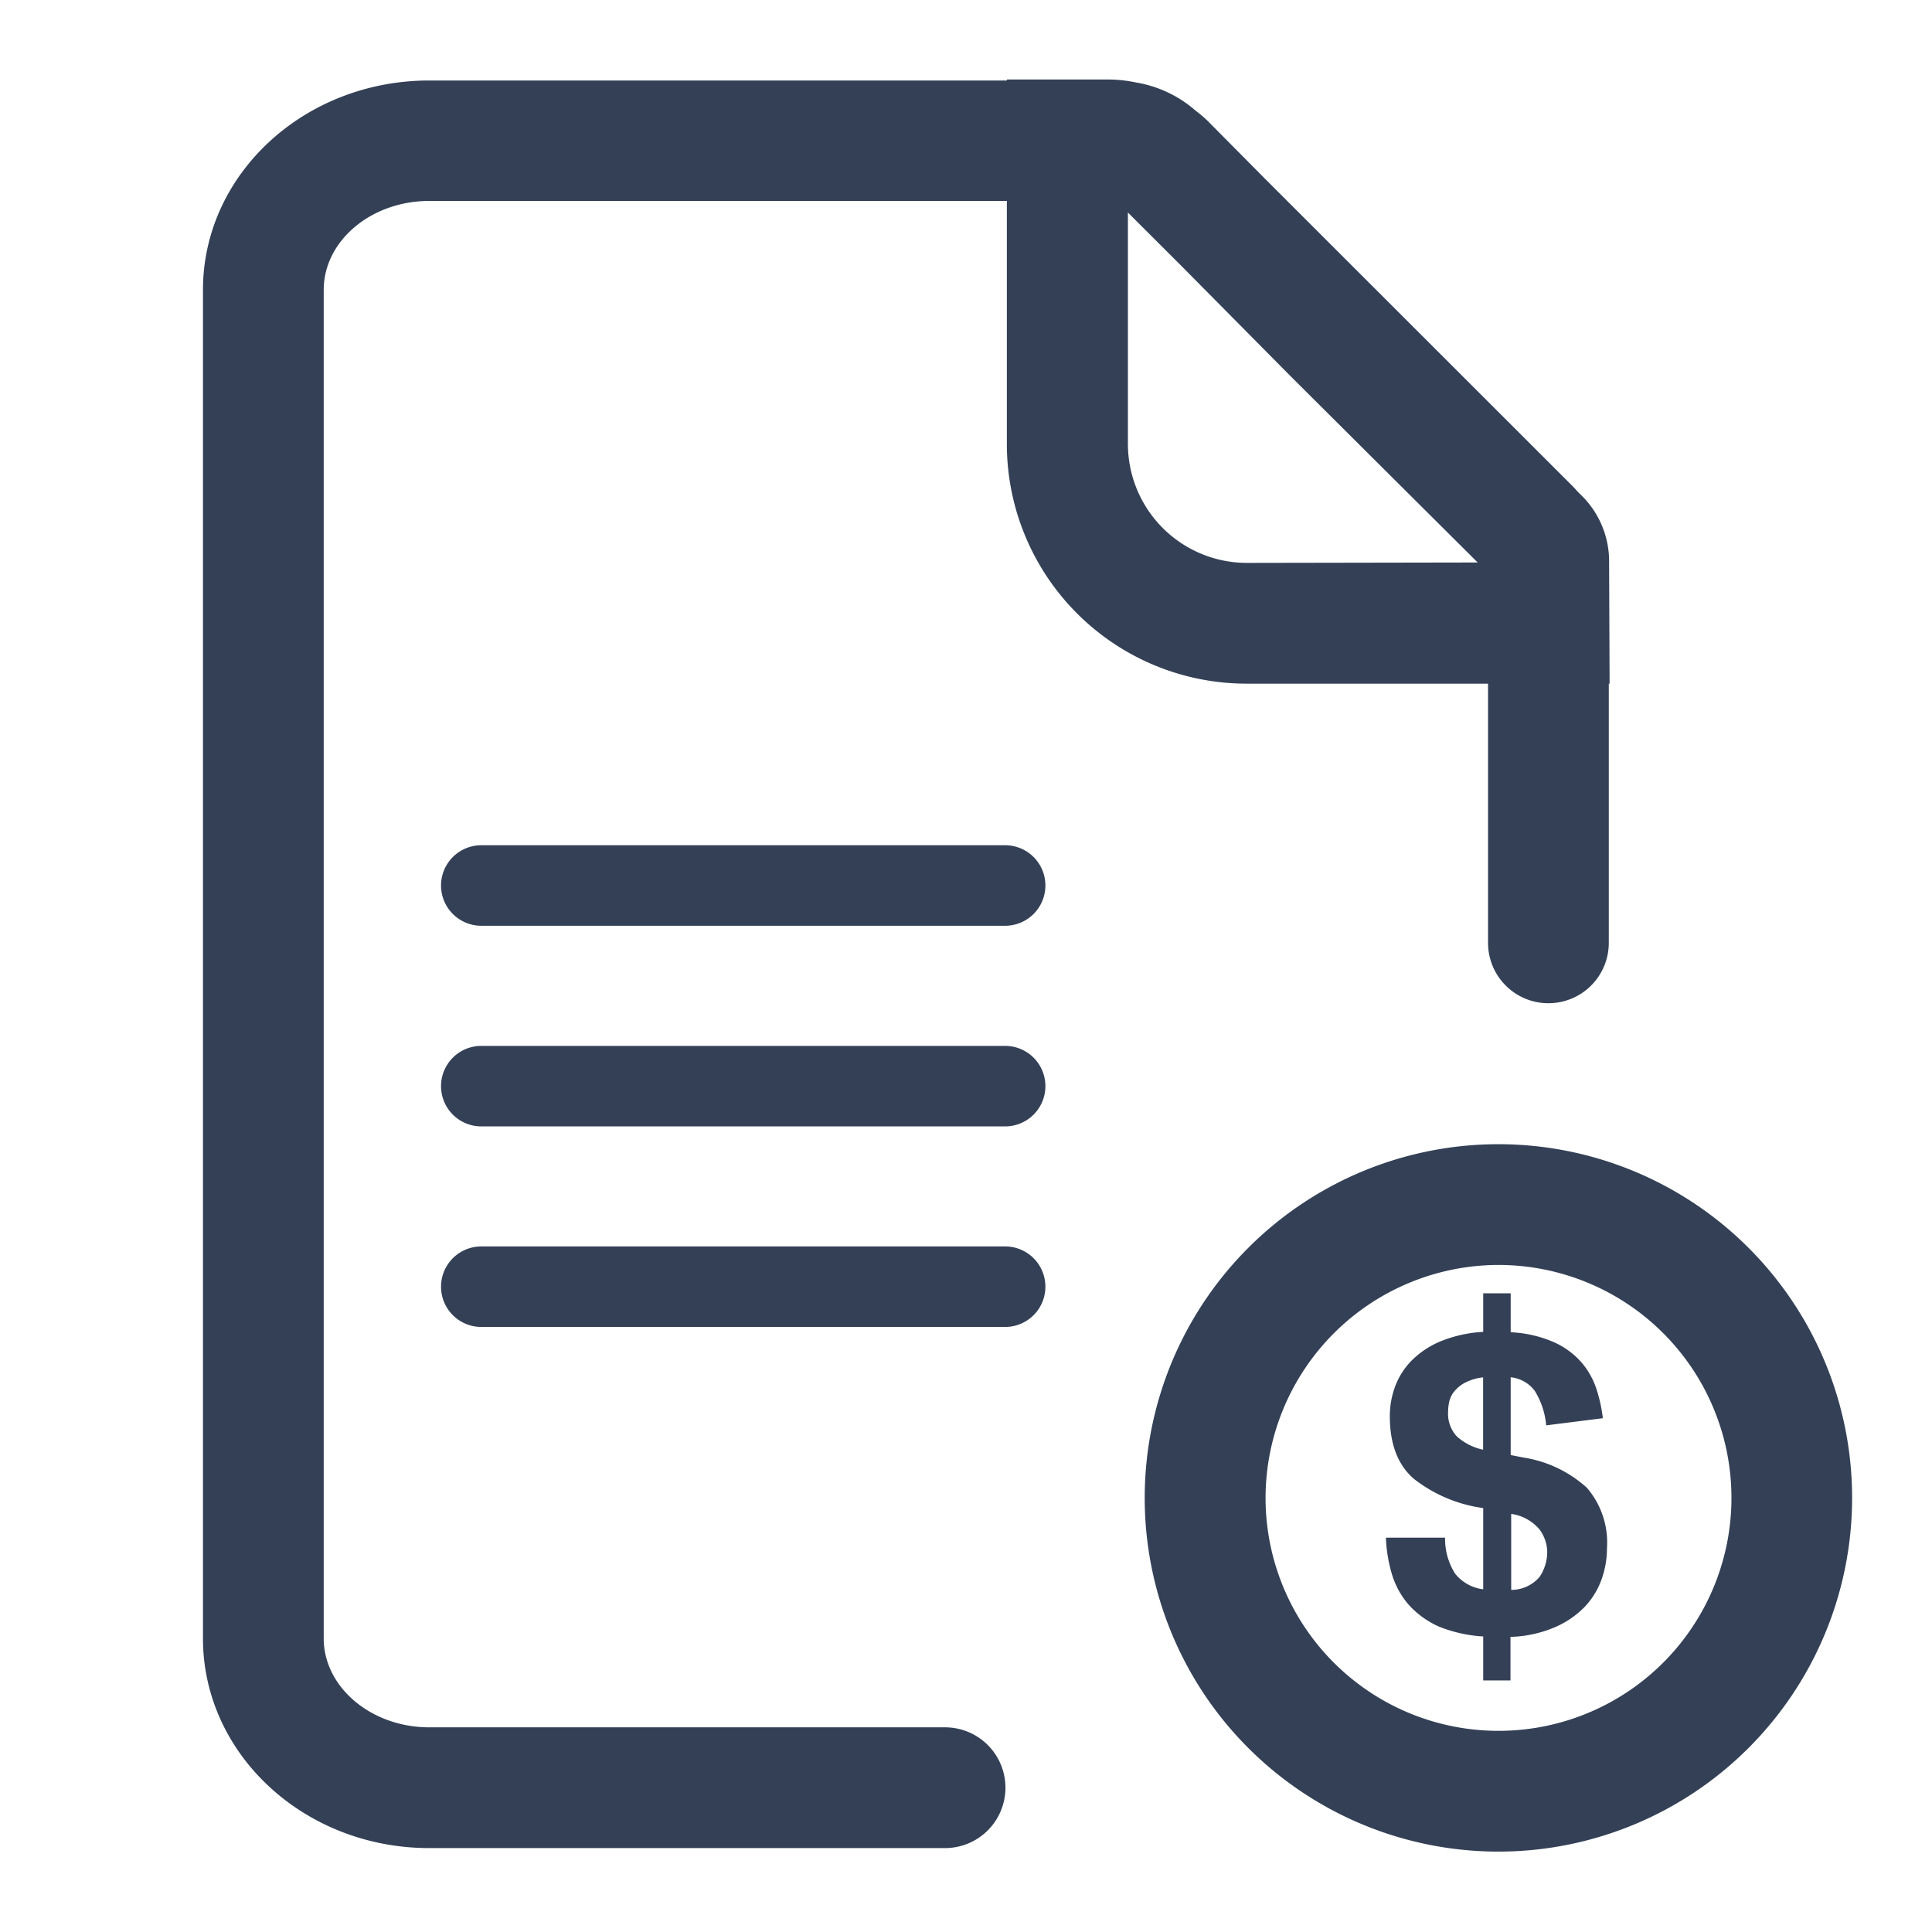 <svg xmlns="http://www.w3.org/2000/svg" viewBox="0 0 192 192"><defs><style>.cls-1{fill:#334056}</style></defs><g id="trim_area" data-name="trim area"><path class="cls-1" d="M159.91 55.59a9.18 9.18 0 0 0-2.75-6.36l-.35-.35c-.17-.18-.33-.37-.5-.54l-30.53-30.51L120 12a12 12 0 0 0-1.18-1 11.94 11.94 0 0 0-5.91-2.8 13.59 13.59 0 0 0-2.85-.3h-10V8h-57.4c-12.42 0-22.49 9.31-22.49 20.82v134c0 11.51 10.07 20.84 22.49 20.84h51.26a6 6 0 0 0 6-6 6 6 0 0 0-6-6H42.66c-5.78 0-10.49-4-10.49-8.84v-134c0-4.88 4.71-8.85 10.49-8.85h57.4v24.15a23.82 23.82 0 0 0 23.82 23.82h24V93.7a6 6 0 0 0 6 6 6 6 0 0 0 6-6V67.94h.08Zm-36 .35a11.83 11.83 0 0 1-11.82-11.82v-23l5.21 5.2 11 11.11 18.55 18.47Z"/><path class="cls-1" d="M148.91 125.71a23.15 23.15 0 1 1-23.14 23.15 23.18 23.18 0 0 1 23.14-23.15m0-12a35.15 35.15 0 1 0 35.15 35.15 35.15 35.15 0 0 0-35.15-35.15Z"/><path class="cls-1" d="M143 161.65a9 9 0 0 1-2.94-2.1 8.21 8.21 0 0 1-1.7-3 14.62 14.62 0 0 1-.63-3.74h5.88a6.44 6.44 0 0 0 1 3.58 4.2 4.2 0 0 0 2.79 1.55v-8.07a14.31 14.31 0 0 1-6.91-2.92c-1.58-1.38-2.37-3.45-2.37-6.19a8.39 8.39 0 0 1 .57-3.09 7.26 7.26 0 0 1 1.72-2.58 8.92 8.92 0 0 1 2.9-1.85 13.13 13.13 0 0 1 4.09-.88v-3.83h2.73v3.87a12 12 0 0 1 4.33 1 7.93 7.93 0 0 1 2.71 2 7.73 7.73 0 0 1 1.49 2.66 15.19 15.19 0 0 1 .63 2.88l-5.63.71a7.89 7.89 0 0 0-1.13-3.42 3.43 3.43 0 0 0-2.4-1.36v7.73l1.27.25a12.14 12.14 0 0 1 6.3 3 8.35 8.35 0 0 1 2 6 9.24 9.24 0 0 1-.52 3.06 7.78 7.78 0 0 1-1.68 2.76 9.1 9.1 0 0 1-3 2.05 12 12 0 0 1-4.39.95V167h-2.71v-4.37a14.05 14.05 0 0 1-4.4-.98Zm2.67-24.28a3.52 3.52 0 0 0-1.07.82 2.47 2.47 0 0 0-.55 1 4.61 4.61 0 0 0-.14 1.1 3.32 3.32 0 0 0 .86 2.45 5.65 5.65 0 0 0 2.62 1.33v-7.19a5 5 0 0 0-1.71.49Zm7.33 19.34a4.42 4.42 0 0 0 .76-2.56A3.87 3.87 0 0 0 153 152a4.48 4.48 0 0 0-2.82-1.55V158a3.67 3.67 0 0 0 2.82-1.29ZM99.89 92H47.83a4 4 0 0 1 0-8h52.06a4 4 0 0 1 0 8Zm0 19.94H47.83a4 4 0 1 1 0-8h52.06a4 4 0 0 1 0 8Zm0 19.93H47.83a4 4 0 1 1 0-8h52.06a4 4 0 0 1 0 8Z"/></g></svg>